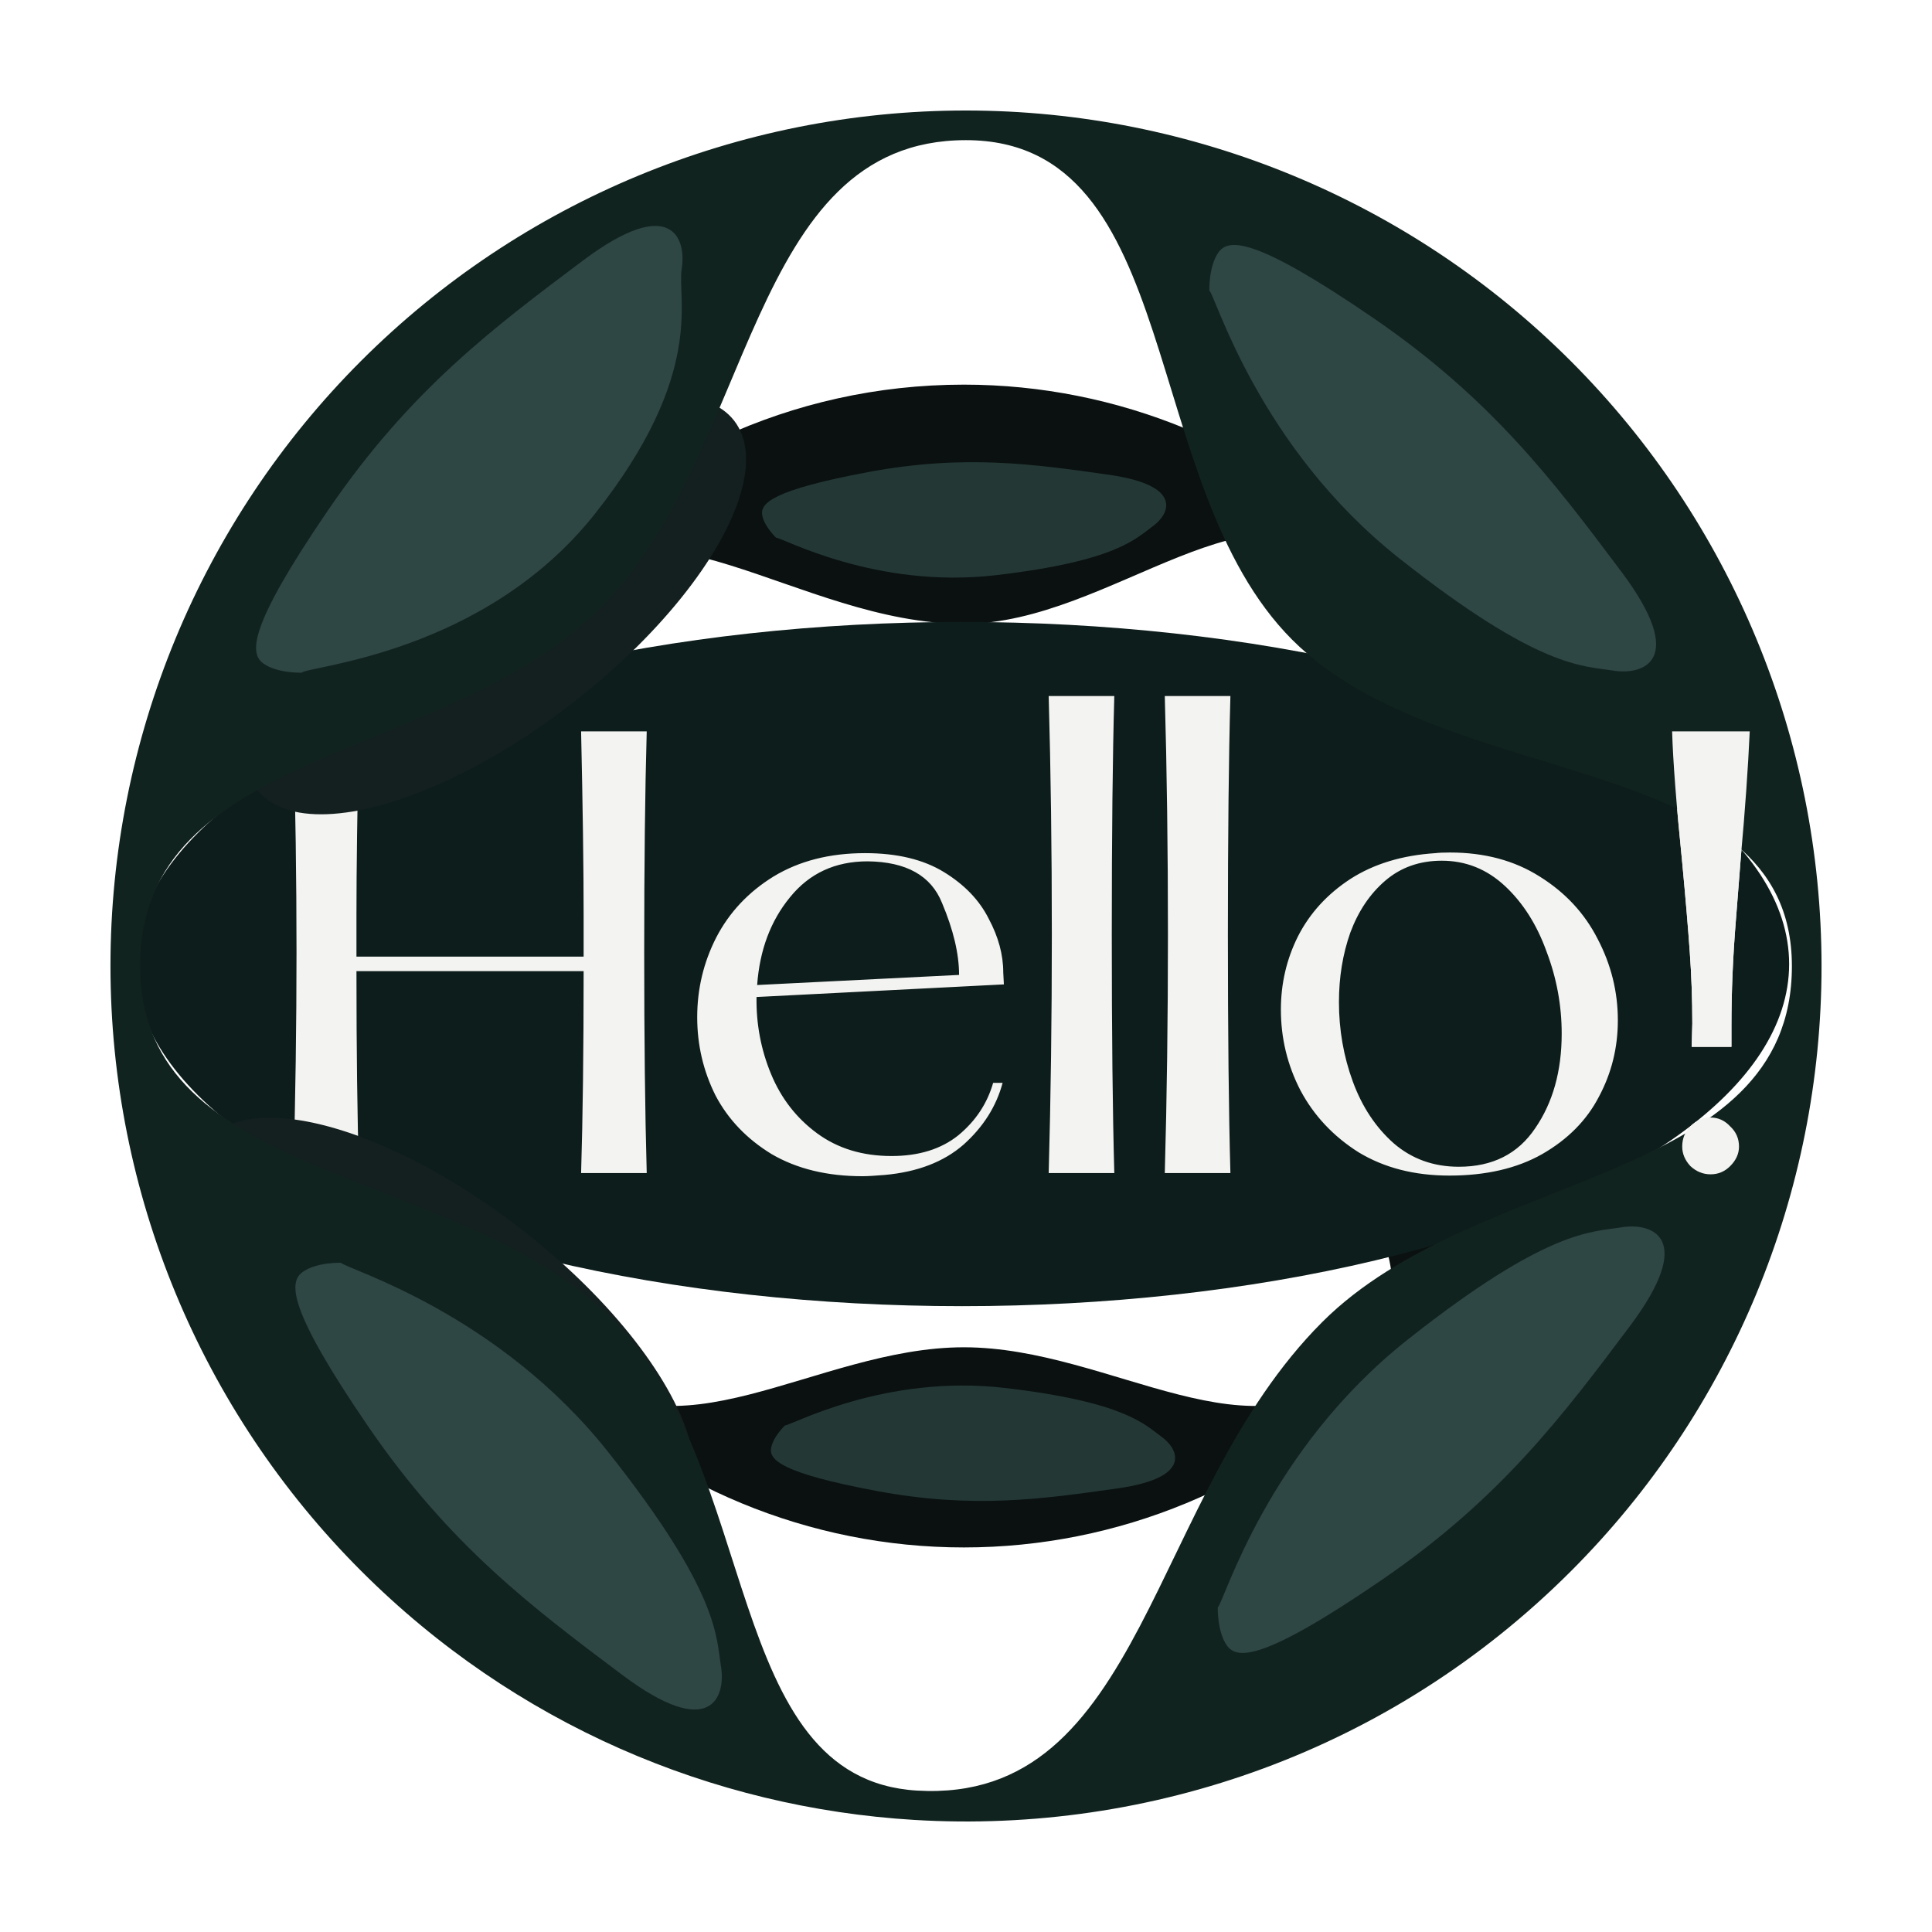 <?xml version="1.0" encoding="UTF-8" standalone="no"?>
<!-- Created with Inkscape (http://www.inkscape.org/) -->

<svg
   width="800"
   height="800"
   viewBox="0 0 800 800"
   version="1.1"
   id="svg1"
   sodipodi:docname="MainPage_greetingPageSVG.svg"
   xml:space="preserve"
   inkscape:version="1.3 (0e150ed6c4, 2023-07-21)"
   xmlns:inkscape="http://www.inkscape.org/namespaces/inkscape"
   xmlns:sodipodi="http://sodipodi.sourceforge.net/DTD/sodipodi-0.dtd"
   xmlns="http://www.w3.org/2000/svg"
   xmlns:svg="http://www.w3.org/2000/svg"><sodipodi:namedview
     id="namedview1"
     pagecolor="#505050"
     bordercolor="#000000"
     borderopacity="1"
     inkscape:showpageshadow="0"
     inkscape:pageopacity="0"
     inkscape:pagecheckerboard="0"
     inkscape:deskcolor="#747474"
     inkscape:document-units="px"
     inkscape:zoom="0.64"
     inkscape:cx="203.125"
     inkscape:cy="383.59375"
     inkscape:window-width="1920"
     inkscape:window-height="1009"
     inkscape:window-x="-8"
     inkscape:window-y="-8"
     inkscape:window-maximized="1"
     inkscape:current-layer="layer1" /><defs
     id="defs1"><filter
       inkscape:collect="always"
       style="color-interpolation-filters:sRGB"
       id="filter6"
       x="-0.365"
       y="-0.923"
       width="1.731"
       height="2.846"><feGaussianBlur
         inkscape:collect="always"
         stdDeviation="27.422"
         id="feGaussianBlur6" /></filter><filter
       inkscape:collect="always"
       style="color-interpolation-filters:sRGB"
       id="filter23"
       x="-0.123"
       y="-0.52"
       width="1.246"
       height="2.04"><feGaussianBlur
         inkscape:collect="always"
         stdDeviation="26.704"
         id="feGaussianBlur23" /></filter></defs><g
     inkscape:label="Слой 1"
     inkscape:groupmode="layer"
     id="layer1"
     transform="translate(-608.402,-1389.897)"><path
       style="color:#000000;fill:#0b1111;fill-opacity:1;stroke-width:1;stroke-linecap:square;stroke-miterlimit:4.7;-inkscape-stroke:none"
       d="m 1007.511,1549.169 c -71.696,0 -136.095,31.395 -180.197,81.183 -37.634,42.486 -60.489,98.367 -60.489,159.563 0,63.848 25.359,125.085 70.495,170.233 45.136,45.148 106.359,70.514 170.191,70.514 63.832,0 125.055,-25.366 170.191,-70.514 45.136,-45.148 70.495,-106.385 70.495,-170.233 0,-63.848 -25.359,-125.087 -70.495,-170.234 -45.136,-45.148 -106.359,-70.512 -170.191,-70.512 z m 0,99.043 c 61.624,0 120.719,-66.218 164.294,-22.633 43.575,43.586 -34.477,102.696 -34.477,164.336 0,61.639 78.052,120.75 34.477,164.336 -43.575,43.586 -102.67,-6.473 -164.294,-6.473 -61.624,0 -120.719,50.059 -164.294,6.473 -43.575,-43.586 23.709,-102.696 23.709,-164.336 0,-59.225 -69.641,-113.259 -33.21,-154.291 42.554,-47.928 104.634,12.588 173.795,12.588 z"
       id="path4"
       sodipodi:nodetypes="ssssssssssssssssss" /><path
       style="mix-blend-mode:normal;fill:#415350;fill-opacity:1;stroke:none;stroke-width:0.335px;stroke-linecap:butt;stroke-linejoin:miter;stroke-opacity:1;filter:url(#filter6)"
       d="m 942.693,1524.847 c 2.894,0 44.278,31.833 98,23.151 53.722,-8.682 62.403,-22.738 69.845,-30.179 7.441,-7.441 14.056,-25.218 -19.43,-31.833 -33.486,-6.615 -64.492,-12.816 -107.487,-1.654 -42.995,11.162 -47.956,19.43 -47.129,26.458 0.827,7.028 6.201,14.056 6.201,14.056 z"
       id="path8"
       transform="matrix(0,-0.929,0.67,0,-197.206,2731.24)" /><path
       style="mix-blend-mode:normal;fill:#415350;fill-opacity:1;stroke:none;stroke-width:0.335px;stroke-linecap:butt;stroke-linejoin:miter;stroke-opacity:1;filter:url(#filter6)"
       d="m 942.693,1524.847 c 2.894,0 44.278,31.833 98,23.151 53.722,-8.682 62.403,-22.738 69.845,-30.179 7.441,-7.441 14.056,-25.218 -19.43,-31.833 -33.486,-6.615 -64.492,-12.816 -107.487,-1.654 -42.995,11.162 -47.956,19.43 -47.129,26.458 0.827,7.028 6.201,14.056 6.201,14.056 z"
       id="path7"
       transform="matrix(0,-0.929,-0.67,0,2211.646,2751.9)" /><ellipse
       style="mix-blend-mode:normal;fill:#0d1d1b;fill-opacity:1;stroke-width:2.283;stroke-linecap:round;stroke-linejoin:round;stroke-miterlimit:4.7;filter:url(#filter23)"
       id="ellipse23"
       cx="1043.277"
       cy="1831.019"
       rx="260.678"
       ry="61.644"
       transform="matrix(1.314,0,0,2.298,-364.151,-2418.588)" /><path
       style="font-size:261.289px;line-height:1;font-family:BROLIMO;-inkscape-font-specification:BROLIMO;fill:#f3f3f1;stroke-width:0.265"
       d="m 876.197,1692.735 c -0.697,24.561 -1.045,55.045 -1.045,91.451 0,36.058 0.348,66.542 1.045,91.451 h -27.174 c 0.697,-22.819 1.045,-50.69 1.045,-83.612 H 756.004 c 0,32.922 0.348,60.793 1.045,83.612 H 729.875 c 0.871,-31.006 1.306,-61.49 1.306,-91.451 0,-30.135 -0.435,-60.619 -1.306,-91.451 h 27.174 c -0.697,31.355 -1.045,56.7 -1.045,76.035 v 17.245 h 94.064 v -17.245 c 0,-19.335 -0.348,-44.68 -1.045,-76.035 z m 101.38,175.847 c 11.322,0 20.555,-2.874 27.697,-8.623 7.142,-5.923 11.932,-13.152 14.371,-21.687 h 3.919 c -2.613,9.755 -8.013,18.29 -16.2,25.606 -8.187,7.142 -19.074,11.322 -32.661,12.542 -4.181,0.348 -7.229,0.522 -9.145,0.522 -14.632,0 -27.174,-3.048 -37.626,-9.145 -10.277,-6.271 -18.029,-14.371 -23.255,-24.3 -5.052,-10.103 -7.577,-20.903 -7.577,-32.4 0,-11.671 2.613,-22.645 7.839,-32.922 5.4,-10.451 13.326,-18.9 23.777,-25.345 10.626,-6.445 23.255,-9.668 37.887,-9.668 13.239,0 24.126,2.613 32.661,7.839 8.535,5.226 14.719,11.671 18.552,19.335 4.006,7.49 6.01,14.893 6.01,22.21 l 0.261,4.965 -102.425,5.226 c -0.174,11.148 1.829,21.774 6.01,31.877 4.181,10.103 10.539,18.29 19.074,24.561 8.535,6.271 18.813,9.406 30.832,9.406 z m -9.929,-122.022 c -13.413,0 -24.126,4.965 -32.139,14.893 -8.013,9.755 -12.542,21.861 -13.587,36.319 l 83.613,-4.181 c 0,-8.71 -2.352,-18.639 -7.055,-29.787 -4.529,-11.322 -14.806,-17.071 -30.832,-17.245 z m 102.164,-68.458 c -0.697,24.561 -1.045,57.484 -1.045,98.767 0,40.935 0.348,73.858 1.045,98.767 h -27.174 c 0.871,-31.006 1.306,-63.929 1.306,-98.767 0,-35.013 -0.435,-67.935 -1.306,-98.767 z m 48.077,0 c -0.697,24.561 -1.045,57.484 -1.045,98.767 0,40.935 0.348,73.858 1.045,98.767 h -27.174 c 0.871,-31.006 1.306,-63.929 1.306,-98.767 0,-35.013 -0.435,-67.935 -1.306,-98.767 z m 84.919,65.061 c 1.393,-0.174 3.397,-0.261 6.01,-0.261 14.284,0 26.651,3.31 37.103,9.929 10.626,6.619 18.639,15.242 24.038,25.868 5.574,10.626 8.361,21.861 8.361,33.706 0,11.322 -2.613,21.861 -7.839,31.616 -5.052,9.755 -12.89,17.681 -23.516,23.777 -10.451,5.923 -23.255,8.884 -38.41,8.884 -14.458,0 -27,-3.223 -37.626,-9.668 -10.451,-6.619 -18.464,-15.155 -24.039,-25.606 -5.4,-10.451 -8.1,-21.6 -8.1,-33.445 0,-10.8 2.352,-20.903 7.055,-30.309 4.877,-9.581 12.106,-17.506 21.687,-23.777 9.755,-6.271 21.513,-9.842 35.274,-10.713 z m 2.613,3.135 c -9.232,0 -17.071,2.787 -23.516,8.361 -6.271,5.4 -11.061,12.542 -14.371,21.426 -3.135,8.884 -4.703,18.464 -4.703,28.742 0,11.497 1.916,22.471 5.748,32.922 3.832,10.451 9.493,18.987 16.984,25.606 7.49,6.445 16.461,9.668 26.913,9.668 13.935,0 24.474,-5.313 31.616,-15.939 7.316,-10.626 10.974,-23.69 10.974,-39.193 0,-11.671 -2.09,-22.993 -6.271,-33.968 -4.006,-11.148 -9.755,-20.206 -17.245,-27.174 -7.49,-6.968 -16.2,-10.452 -26.129,-10.452 z m 103.47,77.08 0.261,-9.668 c 0,-9.929 -0.348,-19.771 -1.045,-29.526 -0.697,-9.929 -1.742,-22.297 -3.135,-37.103 -2.439,-24.039 -3.832,-42.155 -4.181,-54.348 h 32.139 c -0.697,15.329 -1.916,32.574 -3.658,51.735 -0.174,2.613 -0.871,11.497 -2.09,26.651 -1.219,14.981 -1.829,29.439 -1.829,43.374 v 8.884 z m 7.839,29.264 c 3.135,0 5.835,1.219 8.1,3.658 2.439,2.264 3.658,5.052 3.658,8.361 0,2.961 -1.219,5.661 -3.658,8.1 -2.264,2.264 -4.965,3.397 -8.1,3.397 -3.135,0 -5.923,-1.132 -8.361,-3.397 -2.264,-2.439 -3.397,-5.139 -3.397,-8.1 0,-3.31 1.132,-6.097 3.397,-8.361 2.439,-2.439 5.226,-3.658 8.361,-3.658 z"
       id="path22"
       aria-label="Hello!"
       sodipodi:nodetypes="csccccccsccsccsccscccccsccsccssccccssscccccccsccscccsccscccsccsccsccscccsccsscscscssccccccccsccscssscsss" /><ellipse
       style="mix-blend-mode:normal;fill:#13201f;fill-opacity:1;stroke-width:6.271;stroke-linecap:round;stroke-linejoin:round;stroke-miterlimit:4.7;filter:url(#filter23)"
       id="ellipse24"
       cx="1043.277"
       cy="1831.019"
       rx="260.678"
       ry="61.644"
       transform="matrix(0.379,-0.293,0.512,0.662,-519.273,734.033)" /><ellipse
       style="mix-blend-mode:normal;fill:#13201f;fill-opacity:1;stroke-width:6.271;stroke-linecap:round;stroke-linejoin:round;stroke-miterlimit:4.7;filter:url(#filter23)"
       id="path23"
       cx="1043.277"
       cy="1831.019"
       rx="260.678"
       ry="61.644"
       transform="matrix(-0.379,-0.293,-0.512,0.662,2125.154,1032.852)" /><path
       style="color:#000000;fill:#11231f;fill-opacity:1;stroke-width:1;stroke-linecap:square;stroke-miterlimit:4.7;-inkscape-stroke:none"
       d="m 1258.932,2040.446 c -74.61,74.61 -174.296,108.955 -272.002,103.038 -83.376,-5.05 -165.312,-39.417 -228.995,-103.101 -66.443,-66.443 -103.779,-156.558 -103.791,-250.511 -0.012,-93.953 37.302,-184.06 103.728,-250.487 66.426,-66.426 156.534,-103.74 250.486,-103.728 93.953,0.012 184.068,37.348 250.511,103.791 66.443,66.443 103.78,156.56 103.792,250.512 0.012,93.953 -37.303,184.059 -103.729,250.485 z m -103.068,-103.068 c 64.128,-64.128 194.535,-56.716 194.523,-147.418 -0.012,-90.702 -142.748,-70.991 -206.893,-135.136 -64.144,-64.144 -44.434,-206.881 -135.136,-206.893 -90.702,-0.012 -87.291,129.702 -151.419,193.83 -64.128,64.128 -190.534,57.409 -190.522,148.112 0.011,90.702 131.542,82.198 195.687,146.342 61.632,61.632 45.39,190.333 126.002,195.12 94.159,5.592 95.787,-121.986 167.759,-193.957 z"
       id="path11"
       sodipodi:nodetypes="ssssssssssssssssss" /><path
       style="mix-blend-mode:normal;fill:#233835;fill-opacity:1;stroke:none;stroke-width:0.335px;stroke-linecap:butt;stroke-linejoin:miter;stroke-opacity:1;filter:url(#filter6)"
       d="m 942.693,1524.847 c 2.894,0 44.278,31.833 98,23.151 53.722,-8.682 62.403,-22.738 69.845,-30.179 7.441,-7.441 14.056,-25.218 -19.43,-31.833 -33.486,-6.615 -64.492,-12.816 -107.487,-1.654 -42.995,11.162 -47.956,19.43 -47.129,26.458 0.827,7.028 6.201,14.056 6.201,14.056 z"
       id="path5"
       transform="matrix(0.929,0,0,0.67,54.011,590.899)" /><path
       style="mix-blend-mode:normal;fill:#2e4644;fill-opacity:1;stroke:none;stroke-width:0.228px;stroke-linecap:butt;stroke-linejoin:miter;stroke-opacity:1;filter:url(#filter6)"
       d="m 942.693,1524.847 c 2.894,0 44.278,31.833 98,23.151 53.722,-8.682 62.403,-22.738 69.845,-30.179 7.441,-7.441 14.056,-25.218 -19.43,-31.833 -33.486,-6.615 -64.492,-12.816 -107.487,-1.654 -42.995,11.162 -47.956,19.43 -47.129,26.458 0.827,7.028 6.201,14.056 6.201,14.056 z"
       id="path16"
       transform="matrix(0.967,-0.967,-0.697,-0.697,1263.895,4029.909)" /><path
       style="mix-blend-mode:normal;fill:#233835;fill-opacity:1;stroke:none;stroke-width:0.335px;stroke-linecap:butt;stroke-linejoin:miter;stroke-opacity:1;filter:url(#filter6)"
       d="m 942.693,1524.847 c 2.894,0 44.278,31.833 98,23.151 53.722,-8.682 62.403,-22.738 69.845,-30.179 7.441,-7.441 14.056,-25.218 -19.43,-31.833 -33.486,-6.615 -64.492,-12.816 -107.487,-1.654 -42.995,11.162 -47.956,19.43 -47.129,26.458 0.827,7.028 6.201,14.056 6.201,14.056 z"
       id="path6"
       transform="matrix(0.929,0,0,-0.67,57.695,3001.783)" /><path
       style="mix-blend-mode:normal;fill:#2e4644;fill-opacity:1;stroke:none;stroke-width:0.228px;stroke-linecap:butt;stroke-linejoin:miter;stroke-opacity:1;filter:url(#filter6)"
       d="m 942.693,1524.847 c 2.894,0 43.155,48.628 96.877,39.946 53.722,-8.682 63.527,-39.533 70.968,-46.974 7.441,-7.441 14.056,-25.218 -19.43,-31.833 -33.486,-6.615 -64.492,-12.816 -107.487,-1.654 -42.995,11.162 -47.956,19.43 -47.129,26.458 0.827,7.028 6.201,14.056 6.201,14.056 z"
       id="path13"
       transform="matrix(0.967,-0.967,0.697,0.697,-1241.13,1517.214)"
       sodipodi:nodetypes="ccccssc" /><path
       style="mix-blend-mode:normal;fill:#2e4644;fill-opacity:1;stroke:none;stroke-width:0.228px;stroke-linecap:butt;stroke-linejoin:miter;stroke-opacity:1;filter:url(#filter6)"
       d="m 942.693,1524.847 c 2.894,0 44.278,31.833 98,23.151 53.722,-8.682 62.403,-22.738 69.845,-30.179 7.441,-7.441 14.056,-25.218 -19.43,-31.833 -33.486,-6.615 -64.492,-12.816 -107.487,-1.654 -42.995,11.162 -47.956,19.43 -47.129,26.458 0.827,7.028 6.201,14.056 6.201,14.056 z"
       id="path14"
       transform="matrix(0.967,0.967,-0.697,0.697,1260.393,-464.233)" /><path
       style="mix-blend-mode:normal;fill:#2e4644;fill-opacity:1;stroke:none;stroke-width:0.228px;stroke-linecap:butt;stroke-linejoin:miter;stroke-opacity:1;filter:url(#filter6)"
       d="m 942.693,1524.847 c 2.894,0 44.278,31.833 98,23.151 53.722,-8.682 62.403,-22.738 69.845,-30.179 7.441,-7.441 14.056,-25.218 -19.43,-31.833 -33.486,-6.615 -64.492,-12.816 -107.487,-1.654 -42.995,11.162 -47.956,19.43 -47.129,26.458 0.827,7.028 6.201,14.056 6.201,14.056 z"
       id="path15"
       transform="matrix(0.967,0.967,0.697,-0.697,-1224.852,2064.013)" /><path
       d="m 1308.891,1823.38 0.261,-9.668 c 0,-9.929 -0.348,-19.771 -1.045,-29.526 -0.697,-9.929 -1.742,-22.297 -3.135,-37.103 -2.439,-24.039 -3.832,-42.155 -4.181,-54.348 h 32.139 c -0.697,15.329 -1.916,32.574 -3.658,51.735 -0.174,2.613 -0.871,11.497 -2.09,26.651 -1.219,14.981 -1.829,29.439 -1.829,43.374 v 8.884 z m 7.839,29.264 c 3.135,0 5.835,1.219 8.1,3.658 2.439,2.264 3.658,5.052 3.658,8.361 0,2.961 -1.219,5.661 -3.658,8.1 -2.264,2.264 -4.965,3.397 -8.1,3.397 -3.135,0 -5.923,-1.132 -8.361,-3.397 -2.264,-2.439 -3.397,-5.139 -3.397,-8.1 0,-3.31 1.132,-6.097 3.397,-8.361 2.439,-2.439 5.226,-3.658 8.361,-3.658 z"
       style="font-size:261.289px;line-height:1;font-family:BROLIMO;-inkscape-font-specification:BROLIMO;fill:#f3f3f1;stroke-width:0.265"
       id="path1" /></g></svg>
